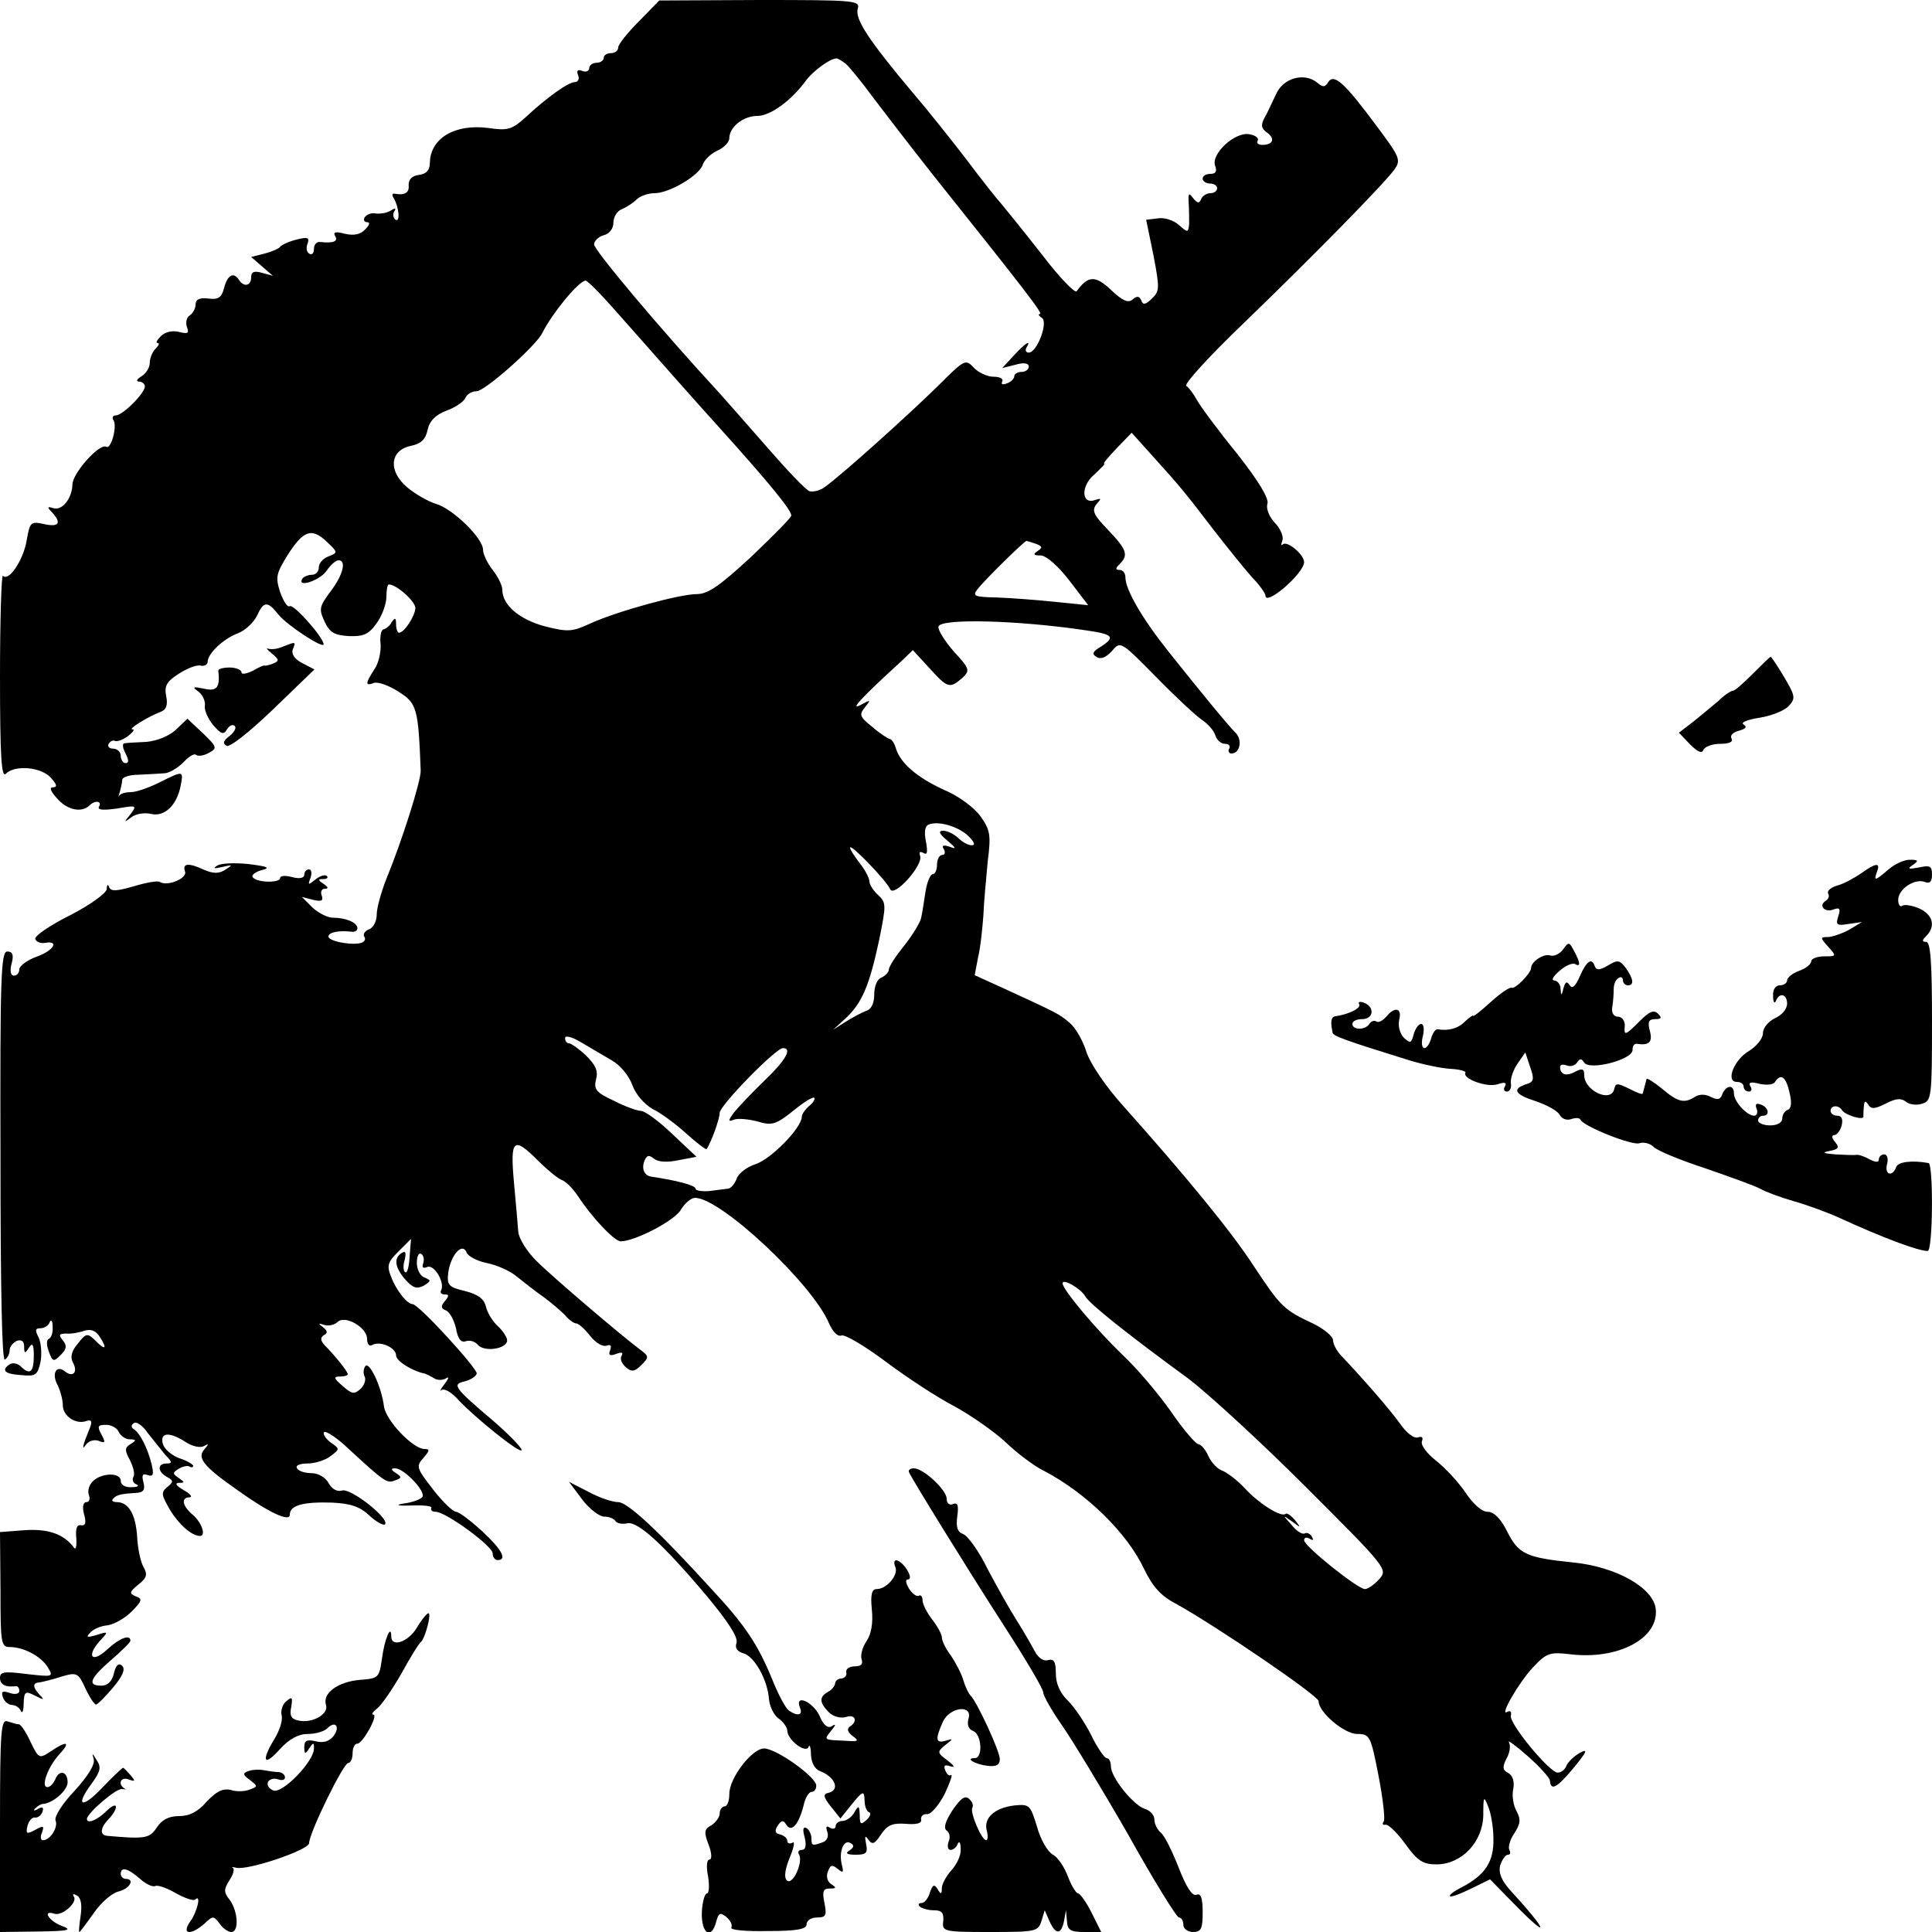 <?xml version="1.0" standalone="no"?>
<!DOCTYPE svg PUBLIC "-//W3C//DTD SVG 20010904//EN"
 "http://www.w3.org/TR/2001/REC-SVG-20010904/DTD/svg10.dtd">
<svg version="1.0" xmlns="http://www.w3.org/2000/svg"
 width="400pt" height="400pt" viewBox="0 0 400 400"
 preserveAspectRatio="xMidYMid meet">
<g transform="translate(0,400) scale(0.1,-0.1)"
fill="#000000" stroke="none">
<path d="M1323 3956 c-24 -24 -43 -48 -43 -54 0 -7 -7 -12 -15 -12 -8 0 -15
-4 -15 -10 0 -5 -7 -10 -15 -10 -8 0 -15 -5 -15 -11 0 -6 -7 -9 -14 -6 -10 4
-13 1 -9 -9 3 -7 0 -14 -7 -14 -13 0 -57 -31 -102 -73 -28 -25 -36 -28 -77
-22 -69 9 -120 -21 -121 -72 0 -15 -7 -23 -22 -25 -15 -2 -22 -9 -22 -21 2
-16 -8 -22 -29 -18 -5 1 -6 -3 -2 -9 11 -18 14 -51 4 -45 -5 4 -6 11 -3 17 5
7 2 8 -7 2 -8 -5 -21 -7 -31 -6 -9 2 -19 -2 -23 -8 -3 -5 -1 -10 5 -10 7 0 5
-6 -4 -15 -10 -11 -24 -13 -42 -9 -19 5 -25 4 -20 -5 7 -11 -5 -15 -31 -12 -7
1 -13 -5 -13 -14 0 -9 -4 -14 -10 -10 -5 3 -7 12 -3 21 4 12 0 14 -23 8 -16
-4 -31 -11 -34 -15 -3 -4 -17 -10 -32 -14 l-28 -7 23 -20 22 -19 -22 6 c-17 5
-23 2 -23 -9 0 -18 -15 -21 -25 -6 -11 18 -24 11 -31 -16 -5 -20 -12 -25 -33
-22 -18 2 -26 -2 -26 -12 0 -8 -5 -18 -12 -23 -7 -4 -9 -15 -6 -24 5 -13 2
-15 -17 -10 -13 3 -28 0 -37 -9 -8 -8 -11 -14 -7 -14 5 0 3 -5 -4 -12 -7 -7
-12 -20 -12 -30 0 -9 -8 -22 -17 -27 -10 -6 -12 -11 -5 -11 6 0 12 -5 12 -10
0 -14 -46 -60 -60 -60 -6 0 -9 -4 -5 -10 8 -13 -5 -61 -15 -55 -14 8 -70 -55
-70 -78 -1 -29 -21 -55 -40 -49 -12 4 -13 2 -2 -9 20 -22 14 -31 -17 -24 -28
6 -29 4 -36 -35 -7 -40 -37 -85 -49 -72 -3 3 -6 -91 -6 -208 0 -167 3 -211 12
-202 19 19 73 14 93 -8 13 -14 14 -20 5 -20 -9 0 -5 -9 10 -25 21 -23 50 -28
66 -12 11 11 26 8 19 -3 -4 -7 8 -8 37 -4 41 7 42 7 28 -12 -14 -17 -14 -18 2
-6 9 7 27 10 40 7 28 -7 54 17 62 58 6 32 6 32 -44 7 -22 -11 -48 -20 -59 -20
-11 0 -21 -3 -24 -7 -2 -5 -2 -1 1 7 2 8 5 20 5 25 0 6 15 11 34 11 18 1 42 2
53 3 10 0 28 11 40 23 11 12 23 19 26 15 4 -3 15 -2 26 4 18 10 18 12 -12 41
l-32 30 -24 -23 c-14 -13 -39 -23 -61 -25 -21 -1 -42 -2 -46 -3 -4 -1 -3 -10
3 -21 7 -14 7 -20 0 -20 -5 0 -10 7 -10 15 0 8 -7 15 -16 15 -8 0 -12 5 -9 10
4 6 9 8 13 6 4 -2 16 2 27 10 10 8 15 14 9 14 -10 0 32 26 58 36 12 4 16 14
12 33 -4 21 1 30 26 46 17 11 37 19 45 17 8 -2 15 2 15 8 0 17 33 48 63 59 15
6 32 22 39 36 14 31 22 31 45 2 18 -22 93 -71 93 -61 0 14 -62 84 -70 79 -5
-3 -13 10 -20 29 -10 31 -8 39 15 76 33 52 50 58 81 29 24 -23 24 -23 4 -31
-11 -4 -20 -14 -20 -23 0 -8 -6 -15 -14 -15 -8 0 -17 -4 -20 -8 -12 -20 36 -4
50 16 8 12 19 22 25 22 17 0 9 -31 -17 -65 -23 -31 -24 -36 -12 -62 11 -23 20
-28 51 -30 30 -1 41 4 57 27 11 15 20 40 20 54 0 14 2 26 5 26 16 0 55 -35 55
-49 -1 -17 -23 -51 -34 -51 -3 0 -6 8 -6 18 0 13 -2 14 -9 4 -4 -8 -12 -14
-17 -15 -5 -1 -8 -15 -6 -31 1 -16 -4 -39 -13 -52 -19 -29 -19 -35 -1 -28 8 3
31 -5 51 -18 38 -24 41 -33 46 -163 1 -21 -39 -147 -72 -227 -10 -26 -19 -58
-19 -71 0 -14 -7 -28 -16 -31 -8 -3 -13 -10 -10 -15 4 -5 1 -11 -6 -13 -18 -6
-68 3 -68 13 0 9 22 13 48 10 6 -1 12 2 12 7 0 12 -24 22 -51 22 -11 0 -30 10
-42 21 l-22 22 23 -6 c18 -4 22 -2 18 9 -3 8 0 14 7 14 8 0 6 4 -3 10 -12 8
-12 10 -1 10 8 0 11 3 8 6 -4 4 -14 1 -24 -7 -15 -12 -16 -12 -10 4 3 9 2 17
-3 17 -6 0 -10 -5 -10 -11 0 -7 -10 -9 -25 -5 -14 4 -25 3 -25 -2 0 -10 -46
-10 -56 1 -5 4 3 11 16 15 21 5 16 8 -25 13 -27 3 -57 2 -65 -3 -10 -6 -7 -7
10 -3 22 5 23 5 6 -6 -13 -8 -24 -8 -43 0 -32 15 -46 14 -40 -3 6 -14 -36 -32
-52 -22 -4 3 -28 -1 -54 -9 -35 -10 -47 -11 -51 -2 -2 7 -5 6 -5 -4 -1 -8 -33
-32 -76 -54 -42 -21 -74 -43 -72 -49 2 -6 11 -10 21 -8 30 5 16 -17 -19 -29
-19 -7 -35 -19 -35 -26 0 -7 -5 -13 -11 -13 -7 0 -9 10 -5 25 5 18 2 25 -9 25
-13 0 -15 -53 -14 -425 0 -269 3 -423 9 -420 6 4 10 12 10 20 0 7 7 15 15 19
10 3 15 -1 15 -12 0 -15 2 -15 10 -2 7 11 10 7 10 -17 0 -34 -8 -41 -27 -22
-6 6 -16 8 -22 5 -20 -13 -11 -21 23 -23 30 -3 34 0 40 28 3 17 1 39 -4 50 -8
15 -7 19 4 19 8 0 17 6 19 13 3 6 6 2 6 -10 1 -12 -3 -23 -8 -25 -5 -2 -5 -13
0 -26 8 -22 10 -22 25 -7 12 12 13 19 4 30 -9 11 -8 14 7 14 10 -1 27 2 38 6
14 4 24 0 33 -15 15 -24 9 -26 -12 -4 -15 14 -18 14 -35 -8 -13 -15 -16 -28
-10 -39 11 -20 0 -32 -17 -18 -18 14 -28 -6 -14 -30 5 -11 10 -29 10 -40 0
-23 27 -41 49 -33 10 3 12 0 8 -12 -16 -39 -19 -51 -9 -37 6 8 17 11 26 8 14
-6 15 -3 6 13 -9 17 -8 20 10 20 11 0 23 -7 26 -15 4 -8 14 -15 23 -15 13 0
14 -2 1 -10 -12 -7 -12 -13 -1 -33 7 -14 11 -30 7 -35 -3 -6 0 -13 6 -15 7 -3
3 -6 -9 -6 -14 -1 -23 5 -23 13 0 18 -40 17 -58 -1 -8 -8 -11 -20 -8 -28 3 -8
1 -15 -5 -15 -7 0 -9 -10 -5 -25 5 -18 3 -24 -6 -23 -9 2 -12 -7 -10 -27 1
-16 -1 -25 -5 -19 -21 28 -53 39 -101 36 l-52 -4 1 -119 c0 -110 1 -119 19
-119 29 0 65 -19 79 -42 12 -20 11 -20 -43 -14 -47 6 -56 5 -56 -8 0 -14 12
-20 33 -17 4 0 7 -4 7 -10 0 -6 -9 -8 -20 -4 -15 5 -18 3 -14 -9 3 -9 12 -16
19 -16 7 0 16 -6 18 -12 3 -7 6 0 6 15 1 25 3 27 24 16 18 -9 20 -9 9 2 -15
17 -15 25 1 26 6 1 27 6 45 12 31 9 34 8 49 -25 9 -19 19 -34 22 -33 3 0 19
16 35 35 20 24 26 38 19 45 -7 7 -13 2 -17 -15 -4 -17 -13 -26 -26 -26 -30 0
-24 15 20 53 22 19 40 37 40 40 0 14 -22 6 -48 -18 -31 -29 -44 -15 -16 17 19
20 19 21 -6 13 -20 -6 -23 -5 -13 5 6 7 22 14 36 15 13 2 35 14 49 28 22 22
24 27 9 32 -14 6 -13 9 5 24 18 14 20 21 11 37 -6 10 -12 39 -13 62 -3 47 -18
72 -42 72 -8 0 -12 3 -8 7 8 8 14 10 47 12 16 1 20 6 16 22 -4 15 -2 19 9 15
11 -4 13 1 8 22 -8 33 -24 65 -37 73 -6 4 -6 9 1 13 5 3 18 -6 28 -21 11 -14
27 -34 36 -45 15 -15 15 -18 3 -18 -20 0 -19 -17 1 -28 13 -7 14 -10 0 -21
-13 -11 -12 -16 6 -47 18 -30 45 -54 62 -54 13 0 4 27 -14 43 -23 19 -26 37
-7 37 6 1 1 7 -13 15 -15 9 -19 14 -10 15 13 0 13 1 0 10 -13 9 -13 11 0 19 8
5 18 7 22 5 4 -3 8 -2 8 1 0 3 -13 11 -29 16 -16 6 -31 19 -34 30 -6 24 14 25
48 3 14 -9 30 -12 37 -8 11 6 11 5 0 -8 -14 -17 1 -35 68 -82 67 -48 110 -68
110 -52 0 19 26 27 88 25 38 -2 57 -8 77 -27 14 -13 29 -21 32 -18 11 11 -71
76 -89 70 -10 -3 -21 3 -28 16 -6 11 -21 20 -35 20 -13 0 -27 4 -30 10 -4 6 6
10 22 10 15 0 37 7 47 15 20 15 20 15 0 29 -10 8 -16 17 -13 21 4 3 27 -12 50
-34 75 -69 80 -73 97 -66 14 5 14 7 2 15 -11 7 -11 10 -2 10 19 0 66 -50 56
-60 -5 -5 -22 -11 -39 -13 -18 -3 -11 -5 17 -4 25 1 44 -1 41 -5 -2 -5 2 -8 9
-8 21 0 118 -71 118 -86 0 -8 5 -14 10 -14 21 0 9 22 -32 60 -24 22 -48 40
-54 40 -6 0 -28 21 -48 47 -34 44 -35 47 -19 65 13 15 13 18 2 18 -24 0 -80
59 -84 88 -5 41 -31 96 -39 83 -4 -6 -4 -16 -1 -21 3 -6 0 -17 -8 -25 -13 -12
-18 -12 -37 5 -19 16 -20 20 -7 20 10 0 17 2 17 5 0 5 -25 37 -48 60 -9 10 -9
16 -1 21 8 4 7 9 -2 16 -11 8 -10 9 2 5 9 -3 22 0 28 6 15 15 61 -11 61 -35 0
-11 5 -16 10 -13 16 10 50 -5 50 -21 0 -12 34 -33 60 -38 3 -1 11 -5 18 -9 6
-5 18 -5 25 -1 7 5 7 1 -3 -12 -8 -10 -10 -16 -6 -12 5 4 18 -3 30 -15 36 -40
136 -120 136 -109 0 5 -28 34 -62 63 -79 67 -82 73 -56 79 12 3 23 10 25 16 3
9 -120 144 -133 144 -11 0 -34 29 -44 56 -10 24 -7 31 15 53 l26 26 -3 -37
c-1 -20 -5 -35 -9 -32 -4 2 -5 14 -1 26 3 14 2 19 -6 14 -17 -10 -15 -30 7
-55 16 -18 24 -20 38 -13 16 10 16 11 2 17 -9 3 -16 17 -16 30 0 14 4 22 9 19
5 -3 7 -12 4 -20 -3 -8 0 -11 9 -7 15 5 37 -34 28 -49 -2 -5 1 -8 8 -8 9 0 9
-3 0 -14 -9 -10 -8 -15 2 -19 8 -3 17 -20 21 -37 4 -22 10 -30 20 -27 8 3 19
0 25 -7 13 -16 61 -9 61 9 0 6 -9 20 -19 29 -11 10 -22 28 -25 41 -4 16 -16
25 -43 32 -34 8 -38 12 -35 38 5 36 29 64 38 42 3 -8 22 -18 42 -22 20 -4 48
-16 62 -28 15 -12 39 -31 55 -42 15 -11 35 -28 44 -37 8 -10 19 -18 24 -18 5
0 18 -12 29 -26 11 -14 26 -23 34 -20 8 3 11 0 7 -10 -4 -10 0 -12 13 -7 11 4
15 3 11 -4 -4 -6 0 -16 9 -24 12 -10 18 -9 32 5 16 16 16 18 -3 32 -40 30
-181 150 -215 184 -19 19 -36 46 -37 60 -1 14 -5 60 -9 103 -8 89 -1 95 50 44
19 -19 41 -37 49 -40 9 -3 24 -19 34 -34 28 -43 75 -93 88 -93 30 0 114 44
125 66 8 13 21 24 29 24 53 0 242 -177 277 -259 8 -18 18 -29 26 -26 7 3 49
-22 93 -55 44 -33 107 -74 140 -91 33 -18 81 -51 106 -74 25 -24 61 -51 80
-60 88 -46 173 -129 208 -204 17 -35 34 -55 65 -71 85 -47 296 -191 296 -202
0 -23 53 -68 80 -68 26 0 28 -4 44 -86 9 -47 14 -89 11 -95 -4 -5 -2 -8 3 -7
6 2 24 -16 41 -39 26 -36 37 -43 65 -43 52 0 96 46 97 102 0 39 1 41 10 18 6
-14 11 -44 11 -67 1 -47 -17 -75 -65 -100 -16 -8 -27 -16 -25 -19 3 -2 22 5
44 16 l39 19 48 -49 c77 -79 74 -61 -5 25 -19 21 -26 37 -22 53 4 12 11 22 16
22 5 0 6 4 3 10 -3 5 1 21 10 34 13 20 14 29 5 46 -7 12 -10 33 -7 46 3 15 -1
28 -10 33 -12 6 -13 12 -4 30 7 12 9 27 5 34 -4 6 13 -6 38 -28 25 -22 47 -46
47 -52 2 -22 15 -14 50 28 27 33 29 39 12 30 -12 -7 -25 -19 -28 -27 -3 -8
-11 -14 -18 -14 -17 0 -101 102 -97 118 2 8 -1 11 -7 8 -18 -12 22 59 53 92
28 30 35 32 77 27 99 -12 184 33 177 94 -5 44 -82 87 -170 96 -98 10 -114 17
-138 65 -13 26 -27 40 -40 40 -12 0 -30 16 -46 40 -14 21 -42 51 -61 66 -19
15 -32 32 -29 40 3 8 0 11 -8 8 -8 -3 -24 9 -37 28 -21 29 -70 86 -121 140
-10 10 -18 25 -18 33 0 8 -19 24 -42 35 -60 28 -67 35 -123 120 -47 72 -139
184 -271 332 -35 39 -67 86 -75 111 -7 23 -23 50 -34 59 -22 19 -29 22 -129
68 l-68 31 7 37 c5 20 9 60 11 87 1 28 6 78 9 112 7 54 5 65 -15 93 -12 17
-45 42 -74 54 -57 26 -91 55 -101 86 -3 11 -9 20 -13 20 -4 1 -20 11 -36 25
-26 21 -28 25 -15 41 13 16 12 16 -10 4 -23 -12 5 18 83 89 l26 25 34 -37 c38
-42 42 -43 68 -21 17 16 16 19 -18 56 -19 22 -33 45 -31 51 5 17 165 13 305
-8 57 -8 62 -14 31 -34 -17 -10 -19 -15 -9 -21 9 -6 20 -1 32 12 18 21 18 21
91 -53 40 -41 83 -81 95 -89 12 -8 25 -22 28 -32 3 -10 12 -18 20 -18 8 0 12
-4 9 -10 -3 -5 -1 -10 5 -10 17 0 23 28 8 43 -17 17 -71 83 -138 167 -55 69
-90 129 -90 155 0 8 -5 15 -12 15 -9 0 -9 3 0 12 19 19 15 30 -24 71 -30 31
-34 40 -24 53 11 12 10 13 -2 9 -29 -11 -31 28 -3 52 14 13 24 23 21 23 -3 0
9 14 26 32 l31 32 45 -50 c58 -64 68 -77 127 -154 28 -36 62 -78 77 -95 16
-16 28 -34 28 -38 0 -23 79 45 80 69 0 16 -35 45 -44 37 -4 -4 -4 -1 -1 8 3 8
-4 25 -16 37 -12 13 -18 30 -15 39 4 10 -18 47 -63 104 -39 48 -76 98 -83 111
-7 13 -17 26 -22 29 -5 4 49 63 119 130 150 145 290 288 312 318 14 20 11 26
-36 89 -66 89 -89 111 -101 92 -7 -11 -11 -11 -23 -1 -27 22 -71 9 -85 -24 -8
-16 -18 -39 -24 -49 -8 -15 -7 -22 6 -31 17 -13 11 -25 -11 -25 -8 0 -12 4 -9
9 3 5 -5 11 -17 13 -30 6 -81 -41 -71 -66 4 -11 1 -16 -10 -16 -9 0 -16 -4
-16 -10 0 -5 7 -10 15 -10 8 0 15 -4 15 -10 0 -5 -6 -10 -14 -10 -8 0 -17 -6
-19 -12 -4 -10 -8 -9 -17 2 -9 12 -10 10 -9 -10 1 -14 1 -34 1 -44 -2 -18 -3
-18 -21 -2 -11 10 -30 16 -43 14 l-25 -3 15 -73 c13 -68 13 -75 -3 -90 -13
-13 -19 -14 -22 -4 -4 9 -9 10 -18 2 -9 -8 -21 -3 -45 20 -32 30 -47 30 -71
-3 -3 -5 -36 29 -71 75 -36 46 -74 93 -84 105 -11 12 -44 54 -74 94 -30 39
-80 102 -111 138 -89 106 -120 152 -113 173 5 17 -6 18 -203 18 l-208 -1 -42
-43z m428 -88 c8 -7 35 -40 59 -73 25 -33 79 -103 120 -155 198 -248 230 -290
223 -290 -4 0 -3 -4 4 -8 14 -9 -10 -72 -27 -72 -6 0 -8 5 -5 10 11 18 -1 11
-26 -16 l-24 -26 28 7 c17 5 27 3 27 -4 0 -6 -7 -11 -15 -11 -8 0 -15 -4 -15
-9 0 -5 -7 -12 -16 -15 -8 -3 -12 -2 -9 4 3 6 -5 10 -18 10 -13 0 -32 9 -41
19 -17 18 -19 17 -74 -38 -60 -59 -201 -186 -234 -209 -10 -8 -25 -11 -32 -9
-8 3 -46 43 -86 89 -40 46 -87 99 -104 118 -118 128 -256 292 -256 304 0 7 9
16 20 19 12 3 20 14 20 26 0 12 8 25 18 28 9 4 23 13 30 20 7 7 24 13 37 13
31 0 93 37 100 59 3 10 17 23 30 29 14 6 25 18 25 26 0 23 29 46 58 46 27 0
71 32 102 75 14 18 47 43 61 44 3 1 12 -5 20 -11z m-469 -520 c76 -86 158
-179 207 -233 102 -113 153 -175 149 -183 -1 -5 -40 -44 -84 -86 -63 -58 -88
-76 -111 -76 -36 0 -163 -35 -219 -60 -39 -18 -47 -19 -95 -7 -53 14 -89 44
-89 76 0 9 -9 27 -20 41 -11 14 -20 33 -20 42 0 24 -64 86 -98 95 -16 5 -42
20 -59 34 -40 34 -36 77 8 86 20 4 30 13 34 32 4 19 16 32 40 41 19 7 36 19
39 27 3 7 13 13 23 13 18 1 123 94 136 121 20 40 74 106 89 108 4 1 35 -31 70
-71z m863 -474 c13 -5 14 -8 3 -15 -10 -7 -8 -9 7 -9 12 -1 36 -22 59 -52 l39
-51 -69 7 c-38 4 -92 8 -121 9 -45 1 -50 3 -40 16 15 20 98 101 102 101 2 0
11 -3 20 -6z m-140 -605 c12 -12 15 -19 7 -19 -8 0 -20 7 -28 15 -9 8 -22 15
-31 15 -11 0 -9 -6 8 -20 19 -16 20 -19 5 -13 -13 4 -17 3 -12 -5 4 -7 2 -12
-3 -12 -6 0 -11 -9 -11 -20 0 -11 -4 -20 -9 -20 -5 0 -12 -17 -15 -37 -3 -21
-7 -45 -9 -54 -2 -9 -17 -34 -35 -57 -18 -22 -32 -44 -32 -50 0 -5 -7 -12 -15
-16 -9 -3 -15 -18 -15 -35 0 -18 -6 -31 -17 -34 -10 -4 -29 -14 -43 -23 l-25
-16 25 23 c35 32 50 69 70 162 15 74 15 78 -2 94 -10 9 -18 22 -18 28 0 7 -9
24 -20 38 -11 14 -20 28 -20 32 0 10 76 -69 83 -86 8 -18 69 50 62 69 -3 8 0
10 7 6 8 -5 9 2 5 24 -4 20 -2 32 6 35 20 8 61 -4 82 -24z m-739 -464 c18 -10
36 -32 43 -51 7 -20 25 -40 42 -50 17 -8 48 -31 70 -51 22 -20 41 -34 42 -32
9 13 27 62 27 75 0 15 116 134 131 134 20 0 6 -25 -39 -68 -27 -26 -55 -56
-63 -66 -12 -17 -12 -19 1 -14 8 3 30 1 49 -4 29 -9 38 -6 73 22 22 18 41 30
44 27 2 -2 -2 -10 -11 -17 -8 -7 -15 -17 -15 -22 0 -23 -63 -87 -95 -98 -19
-6 -37 -20 -40 -31 -4 -10 -12 -20 -18 -20 -7 -1 -24 -3 -39 -5 -16 -1 -28 1
-28 5 0 7 -39 17 -92 25 -14 2 -20 16 -14 32 5 12 9 14 20 5 9 -7 27 -8 51 -3
l37 7 -51 48 c-27 26 -56 47 -64 47 -7 0 -33 9 -56 21 -37 17 -42 24 -37 44 5
18 -1 30 -21 50 -15 14 -31 25 -35 25 -5 0 -8 5 -8 11 0 6 15 2 33 -9 17 -10
46 -27 63 -37z m981 -489 c8 -15 87 -78 213 -170 41 -31 151 -132 244 -225
168 -168 170 -170 151 -191 -10 -11 -23 -20 -29 -20 -15 0 -126 89 -126 101 0
6 5 7 12 3 7 -4 8 -3 4 5 -4 6 -11 9 -15 6 -5 -2 -17 5 -27 18 -19 21 -19 21
1 7 19 -14 19 -14 6 3 -8 9 -16 15 -19 13 -8 -9 -56 21 -85 53 -15 16 -36 32
-46 36 -10 3 -23 17 -29 30 -6 14 -16 25 -21 25 -5 0 -31 30 -57 68 -26 37
-71 90 -100 117 -55 53 -124 135 -124 148 0 11 38 -11 47 -27z"/>
<path d="M585 2661 c-11 -5 -24 -6 -30 -4 -5 2 -2 -2 8 -10 15 -13 16 -15 2
-21 -8 -3 -16 -5 -18 -4 -1 1 -12 -4 -24 -11 -13 -6 -23 -8 -23 -3 0 5 -11 10
-25 10 -13 0 -24 -3 -23 -7 4 -34 -3 -43 -29 -37 -24 5 -26 4 -12 -6 9 -7 15
-21 13 -30 -1 -9 7 -27 18 -40 16 -18 21 -20 28 -8 5 8 12 11 16 7 4 -4 -1
-13 -11 -21 -12 -9 -15 -15 -6 -20 6 -4 45 26 96 75 l86 83 -25 13 c-16 8 -23
19 -20 28 7 17 7 17 -21 6z"/>
<path d="M3629 2605 c-19 -19 -37 -35 -41 -35 -4 0 -18 -9 -30 -21 -13 -11
-36 -30 -52 -43 l-30 -23 23 -24 c16 -16 25 -20 28 -11 3 6 18 12 34 12 19 0
28 4 24 11 -4 6 3 13 15 16 14 4 18 8 10 13 -7 4 7 10 33 14 25 4 52 15 60 24
15 16 14 21 -9 60 -14 23 -26 42 -28 42 -2 0 -18 -16 -37 -35z"/>
<path d="M3910 2200 c-28 -24 -31 -25 -24 -5 8 20 -2 19 -34 -4 -15 -10 -37
-22 -50 -25 -12 -4 -20 -11 -17 -16 3 -5 1 -11 -5 -15 -16 -10 -2 -25 16 -18
13 5 15 1 10 -14 -6 -18 -3 -20 21 -16 l28 4 -25 -15 c-14 -8 -34 -15 -44 -16
-18 0 -18 -1 -1 -20 18 -20 17 -20 -8 -20 -15 0 -27 -5 -27 -10 0 -6 -11 -15
-25 -20 -14 -5 -25 -14 -25 -20 0 -5 -7 -10 -15 -10 -9 0 -15 -9 -14 -22 0
-13 3 -17 6 -10 7 18 23 14 23 -6 0 -11 -11 -24 -25 -30 -14 -7 -25 -20 -25
-31 0 -11 -13 -27 -29 -37 -31 -18 -49 -64 -25 -64 8 0 14 -4 14 -10 0 -5 5
-10 11 -10 5 0 7 5 3 11 -5 8 1 10 19 5 14 -3 29 -2 32 4 12 19 23 10 30 -22
5 -21 4 -33 -4 -36 -6 -2 -11 -10 -11 -18 0 -8 -10 -14 -25 -14 -14 0 -25 5
-25 10 0 6 5 10 10 10 15 0 12 17 -4 23 -10 4 -13 1 -9 -9 3 -7 0 -14 -5 -14
-15 0 -42 29 -42 46 0 19 -16 18 -24 -1 -4 -12 -10 -13 -24 -6 -11 6 -24 6
-33 0 -22 -14 -35 -11 -68 17 -17 14 -32 23 -32 20 -2 -7 -6 -24 -8 -30 0 -3
-13 2 -28 10 -25 12 -28 12 -31 -1 -7 -29 -62 -3 -62 29 0 13 -4 15 -19 7 -18
-10 -31 -6 -31 10 0 5 6 6 14 3 8 -3 17 0 21 6 6 9 9 9 15 0 11 -17 100 6 100
26 0 8 3 13 8 13 26 -4 34 3 28 26 -5 19 -3 25 11 25 13 0 14 3 6 11 -9 9 -18
5 -38 -15 -31 -31 -33 -31 -31 -9 0 10 -6 18 -14 18 -9 0 -14 8 -12 20 2 11 3
28 3 37 0 10 4 20 10 23 5 4 9 1 9 -4 0 -6 5 -11 10 -11 14 0 12 13 -4 36 -13
17 -17 17 -37 5 -17 -10 -24 -10 -27 -2 -6 19 -17 12 -31 -20 -9 -21 -16 -27
-21 -19 -6 9 -9 8 -13 -6 -4 -16 -5 -17 -6 -1 0 9 -7 17 -13 17 -7 1 -2 9 11
20 12 11 27 17 32 14 12 -7 11 3 -2 27 -10 19 -11 20 -23 3 -7 -9 -19 -15 -27
-12 -13 4 -39 -13 -39 -26 0 -11 -34 -45 -40 -41 -4 2 -23 -11 -43 -29 -21
-19 -37 -32 -37 -29 0 2 -7 -3 -16 -11 -14 -15 -35 -21 -57 -17 -5 1 -11 -8
-14 -19 -3 -11 -9 -20 -14 -20 -5 0 -7 11 -3 25 3 14 2 25 -4 25 -5 0 -12 -10
-15 -21 -5 -19 -7 -20 -21 -7 -8 9 -12 24 -9 37 6 24 -9 28 -27 6 -7 -8 -16
-13 -20 -10 -5 3 -11 1 -15 -5 -8 -13 -35 -13 -35 0 0 6 9 10 20 10 24 0 27
25 4 34 -8 3 -13 2 -10 -3 5 -8 -21 -21 -49 -25 -9 -1 -11 -11 -6 -34 1 -7 26
-16 158 -57 29 -9 68 -17 87 -18 19 -1 32 -5 30 -8 -7 -12 44 -31 66 -24 15 5
20 4 16 -4 -4 -6 -2 -11 4 -11 6 0 10 8 8 18 -1 9 5 27 14 40 l16 23 10 -30
c9 -26 8 -31 -9 -36 -29 -10 -23 -21 21 -35 23 -8 45 -20 49 -28 5 -9 15 -12
24 -9 9 3 17 3 19 -1 6 -14 107 -54 122 -49 8 3 22 0 29 -7 7 -8 56 -28 108
-45 52 -18 102 -36 113 -42 10 -6 42 -18 70 -26 28 -8 69 -23 91 -33 94 -43
166 -70 186 -70 11 0 12 179 2 182 -33 6 -63 3 -67 -8 -8 -22 -25 -16 -19 6 3
11 0 20 -6 20 -6 0 -11 -5 -11 -10 0 -7 -6 -7 -20 0 -10 6 -23 10 -27 9 -4 -1
-24 0 -43 1 -26 2 -29 4 -12 7 19 4 21 7 11 19 -7 8 -7 14 -1 14 5 0 12 9 15
20 3 13 0 20 -9 20 -8 0 -14 5 -14 10 0 12 17 13 24 1 7 -10 46 -22 44 -12 0
3 0 13 1 21 1 11 3 12 9 3 6 -10 14 -9 36 2 21 11 32 12 42 4 7 -6 22 -8 34
-4 19 6 20 14 20 171 0 121 -3 164 -12 164 -9 0 -9 3 0 12 20 20 14 44 -14 57
-14 6 -30 9 -35 6 -5 -4 -9 2 -9 12 0 22 34 45 55 37 10 -4 15 0 15 15 0 18
-4 20 -27 15 -22 -4 -25 -3 -13 5 13 9 12 11 -6 11 -12 0 -31 -9 -44 -20z"/>
<path d="M1882 952 c7 -16 122 -202 198 -320 44 -68 80 -129 80 -136 0 -7 17
-37 38 -67 21 -30 83 -132 137 -226 53 -95 101 -173 106 -173 5 0 9 -7 9 -15
0 -8 9 -15 20 -15 17 0 20 7 20 41 0 30 -4 40 -13 36 -9 -3 -21 16 -37 57 -13
33 -29 66 -37 72 -7 6 -13 18 -13 27 0 9 -9 19 -20 22 -24 8 -70 65 -70 88 0
10 -4 17 -9 17 -4 0 -19 21 -32 48 -13 26 -35 58 -48 71 -16 15 -25 35 -25 56
0 25 -4 31 -16 28 -10 -3 -21 5 -28 19 -7 13 -23 41 -37 63 -14 22 -41 70 -60
106 -18 37 -41 69 -51 73 -12 4 -15 15 -12 37 3 22 1 29 -9 25 -7 -3 -13 1
-13 11 0 18 -48 63 -68 63 -8 0 -12 -4 -10 -8z"/>
<path d="M1205 896 c15 -20 36 -36 46 -36 10 0 20 -4 23 -9 3 -5 14 -7 24 -5
21 6 74 -42 165 -150 44 -53 65 -85 62 -97 -4 -11 1 -18 14 -22 23 -6 50 -55
53 -94 1 -15 10 -34 20 -41 10 -7 18 -19 18 -25 0 -19 38 -48 44 -34 2 7 5 -1
5 -16 1 -17 8 -30 19 -34 31 -12 42 -39 17 -45 -11 -2 -11 -8 5 -28 l20 -25
24 30 c23 28 25 28 26 8 0 -12 4 -23 9 -25 5 -1 3 -9 -5 -16 -12 -11 -14 -9
-14 10 -1 20 -2 21 -11 6 -5 -10 -17 -18 -24 -18 -8 0 -15 -5 -15 -11 0 -5 -5
-7 -12 -3 -7 5 -9 2 -5 -9 3 -9 -1 -18 -9 -21 -22 -8 -24 -8 -24 8 0 8 -5 18
-10 21 -7 4 -9 -2 -4 -19 4 -17 2 -26 -6 -26 -6 0 -9 -4 -6 -9 10 -15 -13 -66
-25 -54 -6 6 -4 22 6 47 9 21 11 35 6 31 -6 -3 -11 -2 -11 4 0 5 -7 11 -15 13
-10 2 -12 7 -5 18 8 12 12 12 18 2 11 -17 26 1 36 41 3 15 11 27 16 27 6 0 10
6 10 13 0 18 -83 77 -108 77 -25 0 -72 -61 -72 -94 0 -14 -4 -26 -10 -26 -5 0
-10 -7 -10 -15 0 -7 -8 -18 -17 -24 -15 -8 -16 -14 -6 -40 7 -18 7 -31 2 -31
-6 0 -7 -15 -3 -35 3 -19 2 -35 -2 -35 -5 0 -10 -18 -11 -40 -1 -44 20 -57 30
-18 5 18 8 19 21 9 9 -8 13 -17 10 -22 -2 -5 31 -8 76 -7 61 0 80 4 80 14 0 8
10 14 21 14 19 0 21 4 16 30 -5 24 -3 30 11 30 14 0 14 2 3 9 -8 5 -11 16 -7
26 5 14 9 15 20 6 12 -10 13 -8 9 8 -7 27 4 54 18 45 8 -4 7 -9 -2 -15 -10 -6
-6 -9 13 -9 22 0 25 4 21 23 -3 16 -2 18 5 8 8 -11 13 -9 26 11 13 19 23 24
51 22 23 -2 34 1 32 9 -1 7 5 12 13 11 8 0 24 19 36 42 11 24 17 41 13 39 -4
-3 -9 2 -12 10 -4 10 -1 12 11 8 10 -3 8 1 -6 12 -22 16 -22 18 -5 32 17 13
17 14 1 9 -21 -6 -22 3 -6 39 14 31 63 37 53 6 -3 -12 0 -21 10 -25 17 -6 21
-56 3 -56 -21 0 1 -13 27 -16 18 -2 25 2 25 14 0 17 -49 122 -61 132 -3 3 -10
16 -14 30 -4 14 -16 37 -26 52 -11 14 -19 31 -19 38 0 6 -9 23 -20 37 -11 14
-20 32 -20 40 0 8 -4 12 -8 9 -4 -2 -13 4 -20 15 -7 12 -8 19 -2 19 6 0 5 8
-2 20 -15 23 -33 27 -24 5 6 -16 -18 -45 -39 -45 -10 0 -13 -11 -10 -42 3 -28
-1 -51 -11 -66 -9 -13 -13 -30 -10 -38 3 -9 -1 -14 -14 -14 -11 0 -19 -5 -18
-12 2 -7 -3 -12 -9 -13 -7 0 -13 -4 -14 -10 0 -5 -7 -14 -15 -18 -18 -10 -18
-22 2 -42 9 -9 24 -13 35 -10 20 7 26 -9 8 -20 -6 -5 -4 -11 6 -19 15 -11 12
-12 -16 -10 -44 2 -44 1 -28 21 10 12 10 15 1 9 -8 -5 -17 2 -25 21 -13 29
-52 47 -41 18 7 -16 -4 -19 -22 -7 -7 4 -23 34 -36 67 -29 70 -55 110 -124
184 -112 123 -175 181 -194 181 -12 0 -39 9 -61 21 l-41 21 27 -36z"/>
<path d="M863 630 c-17 -29 -53 -42 -53 -18 0 27 -14 -6 -19 -45 -6 -41 -7
-42 -46 -45 -46 -4 -78 -28 -70 -52 6 -19 -29 -39 -58 -32 -14 3 -18 10 -14
28 3 20 2 22 -10 12 -8 -6 -12 -19 -10 -29 3 -10 -4 -31 -14 -48 -29 -47 -23
-60 10 -23 20 22 39 32 58 32 16 0 34 5 41 12 17 17 27 2 12 -17 -9 -11 -22
-14 -37 -10 -18 4 -23 1 -23 -12 0 -15 2 -16 10 -3 9 13 10 13 10 0 0 -27 -65
-94 -84 -87 -10 4 -14 12 -11 18 4 6 13 8 21 5 8 -3 14 -1 14 4 0 6 -6 10 -12
11 -7 0 -21 2 -32 4 -10 2 -25 1 -32 -2 -12 -4 -11 -8 3 -18 17 -13 17 -14 0
-20 -9 -4 -27 -5 -39 -1 -17 4 -30 -3 -50 -24 -18 -21 -36 -30 -57 -30 -21 0
-35 -7 -46 -23 -15 -23 -23 -25 -102 -18 -17 1 -16 16 2 35 8 8 15 19 15 25 0
6 -9 2 -20 -9 -18 -18 -40 -27 -40 -16 0 12 62 65 73 62 7 -1 9 -1 5 1 -15 9
-8 25 8 19 14 -5 15 -4 4 9 -7 8 -14 15 -15 15 -2 0 -22 -19 -44 -42 -43 -45
-56 -37 -20 11 17 24 19 32 9 47 -9 15 -10 16 -6 2 3 -11 -11 -34 -39 -65 -25
-26 -43 -54 -40 -62 6 -14 -11 -41 -26 -41 -5 0 -6 7 -2 16 5 14 3 15 -15 5
-17 -9 -19 -8 -15 9 3 11 10 18 15 17 6 -1 13 4 16 12 3 9 0 11 -9 6 -8 -5
-11 -4 -6 1 5 5 12 9 15 9 21 1 52 28 52 45 0 23 -18 27 -26 5 -4 -8 -10 -15
-16 -15 -14 0 1 42 25 68 24 26 16 29 -18 6 -24 -16 -25 -15 -42 20 -9 20 -20
36 -24 36 -4 0 -14 3 -23 6 -14 5 -16 -17 -16 -215 l0 -221 78 1 c66 1 73 3
49 12 -26 10 -40 33 -15 25 16 -6 49 23 41 35 -4 6 -1 7 7 2 8 -5 10 -20 7
-41 -3 -19 -4 -34 -3 -34 2 0 15 18 30 39 15 22 38 42 52 45 23 6 34 26 14 26
-5 0 -10 5 -10 10 0 16 15 12 40 -10 12 -11 26 -17 31 -15 4 3 23 -3 42 -14
19 -11 38 -17 41 -14 13 13 5 -24 -10 -45 -19 -27 0 -30 29 -5 18 17 19 17 32
0 6 -9 17 -17 24 -17 16 0 14 42 -3 66 -13 16 -13 22 -1 41 8 12 11 23 7 26
-4 2 -1 2 7 0 24 -6 151 37 151 51 0 21 71 166 81 166 5 0 9 9 9 20 0 11 4 20
10 20 11 0 44 60 33 60 -5 0 -1 6 8 13 9 7 31 39 50 72 18 33 36 62 40 65 9 7
23 60 16 60 -3 0 -14 -13 -24 -30z"/>
<path d="M1972 252 c-15 -23 -19 -37 -12 -42 6 -4 8 -14 4 -23 -3 -9 -2 -17 4
-17 6 0 13 6 15 13 3 6 6 2 6 -11 1 -13 -8 -32 -19 -44 -11 -12 -20 -29 -20
-37 0 -13 -2 -14 -9 -2 -7 11 -10 9 -16 -8 -3 -11 -11 -21 -17 -21 -6 0 -8 -3
-4 -7 4 -4 17 -8 29 -8 17 0 21 -5 20 -22 -3 -22 0 -23 96 -23 95 0 100 1 107
22 l7 23 10 -23 c13 -28 24 -28 30 1 l4 22 2 -22 c1 -19 7 -23 36 -23 l35 0
-20 40 c-11 22 -24 40 -28 40 -4 0 -14 16 -21 35 -7 19 -21 40 -31 45 -11 6
-26 32 -33 58 -14 45 -15 47 -47 44 -41 -5 -64 -26 -57 -52 3 -11 2 -20 -1
-20 -10 0 -34 58 -29 67 3 5 0 13 -7 19 -8 7 -17 1 -34 -24z"/>
</g>
</svg>
